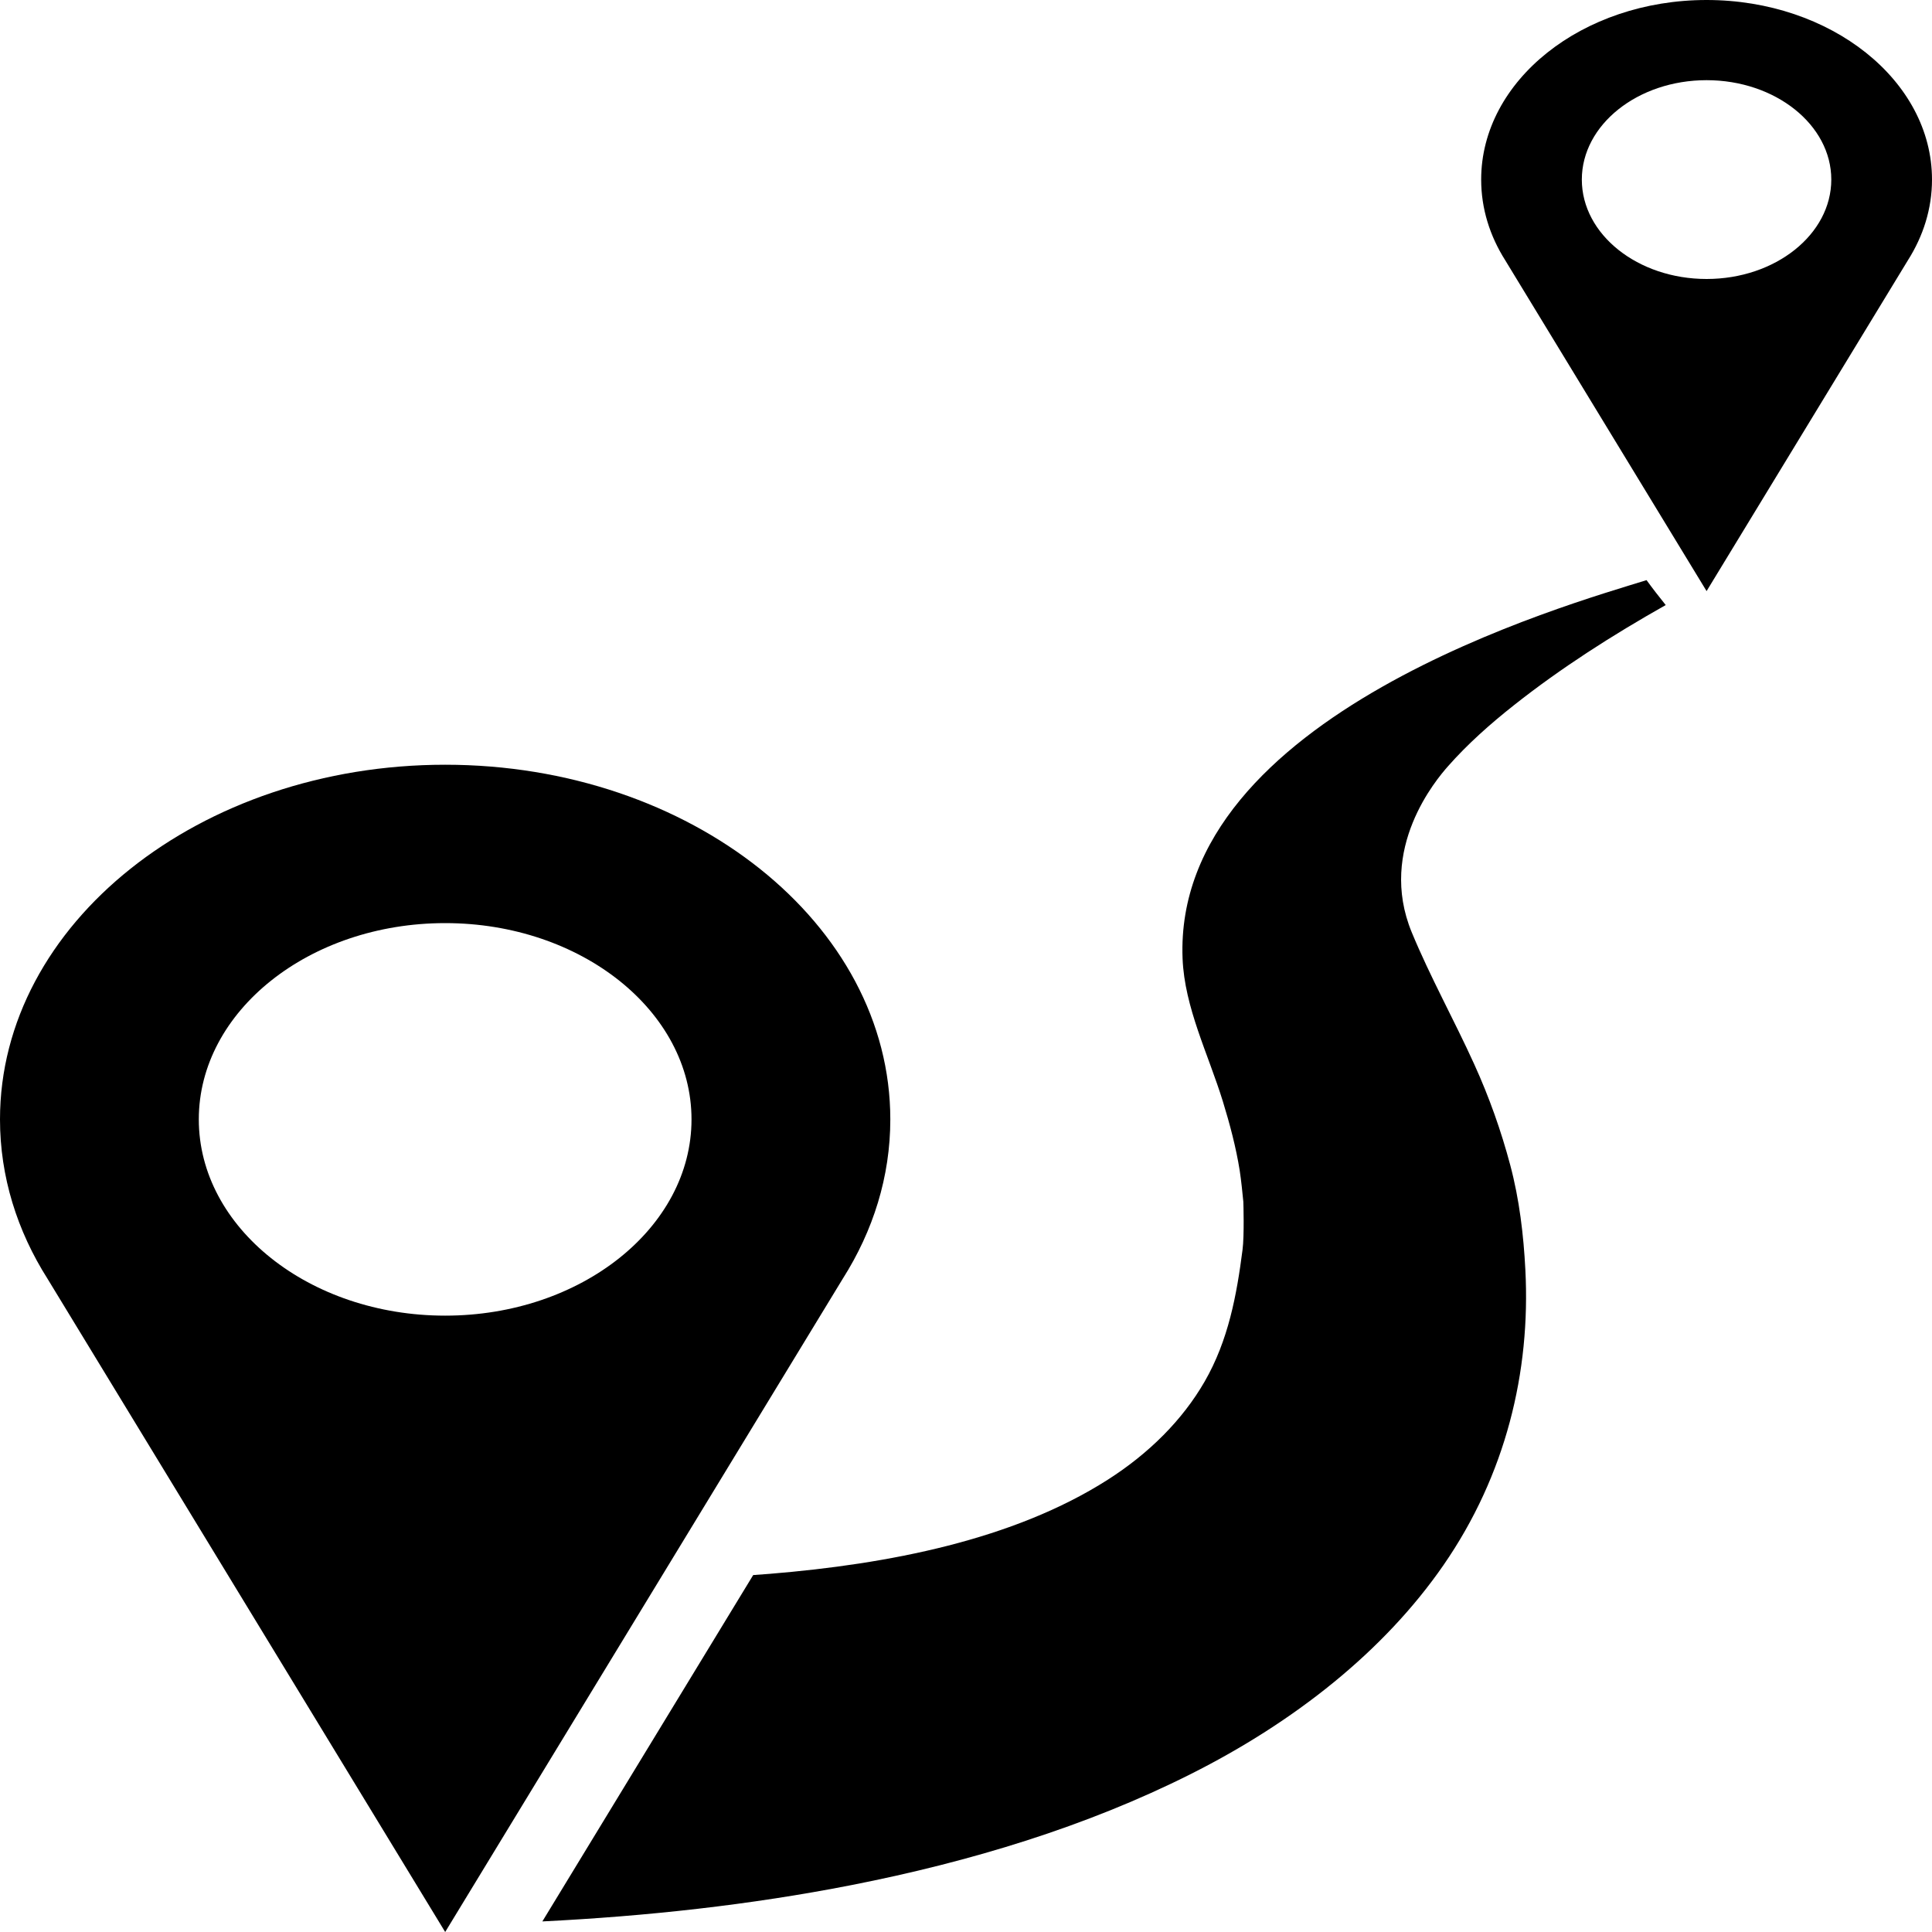 <svg width="40" height="40" viewBox="0 0 40 40" fill="none" xmlns="http://www.w3.org/2000/svg">
<path d="M18.433 23.176C18.433 19.127 14.299 15.833 9.217 15.833C4.134 15.833 0 19.127 0 23.176C0 24.362 0.355 25.484 0.985 26.477L9.217 40L17.449 26.474C18.078 25.482 18.433 24.361 18.433 23.176ZM9.217 27.239C6.404 27.239 4.116 25.416 4.116 23.176C4.116 20.935 6.404 19.112 9.217 19.112C12.029 19.112 14.317 20.935 14.317 23.176C14.317 25.416 12.029 27.239 9.217 27.239Z" fill="black"/>
<path d="M35.333 0C32.759 0 30.666 1.668 30.666 3.718C30.666 4.319 30.846 4.887 31.165 5.39L35.333 12.238L39.501 5.389C39.82 4.886 40 4.319 40 3.718C40 1.668 37.906 0 35.333 0ZM35.333 5.776C33.908 5.776 32.75 4.853 32.75 3.718C32.75 2.584 33.908 1.66 35.333 1.66C36.757 1.66 37.915 2.584 37.915 3.718C37.915 4.853 36.757 5.776 35.333 5.776Z" fill="black"/>
<path d="M31.268 24.122C31.079 23.412 30.833 22.717 30.523 22.035C30.108 21.12 29.61 20.226 29.228 19.301C28.515 17.572 29.745 16.13 29.977 15.867C30.381 15.408 30.855 14.986 31.355 14.592C32.317 13.832 33.377 13.153 34.487 12.527C34.35 12.357 34.217 12.186 34.09 12.011C32.493 12.51 24.284 14.796 24.484 19.846C24.524 20.858 25.015 21.822 25.318 22.803C25.463 23.276 25.59 23.753 25.667 24.236C25.7 24.454 25.721 24.673 25.743 24.891C25.744 24.89 25.744 24.888 25.742 24.887C25.743 24.894 25.764 25.581 25.725 25.878C25.605 26.809 25.433 27.75 24.94 28.605C24.482 29.399 23.79 30.09 22.935 30.636C20.979 31.884 18.388 32.383 15.943 32.584C15.827 32.593 15.711 32.602 15.594 32.61L11.229 39.781C13.383 39.674 15.531 39.44 17.627 39.029C20.093 38.545 22.497 37.814 24.651 36.731C26.803 35.65 28.654 34.186 29.886 32.404C31.174 30.54 31.691 28.406 31.581 26.29C31.544 25.568 31.457 24.831 31.268 24.122Z" fill="black"/>
</svg>

